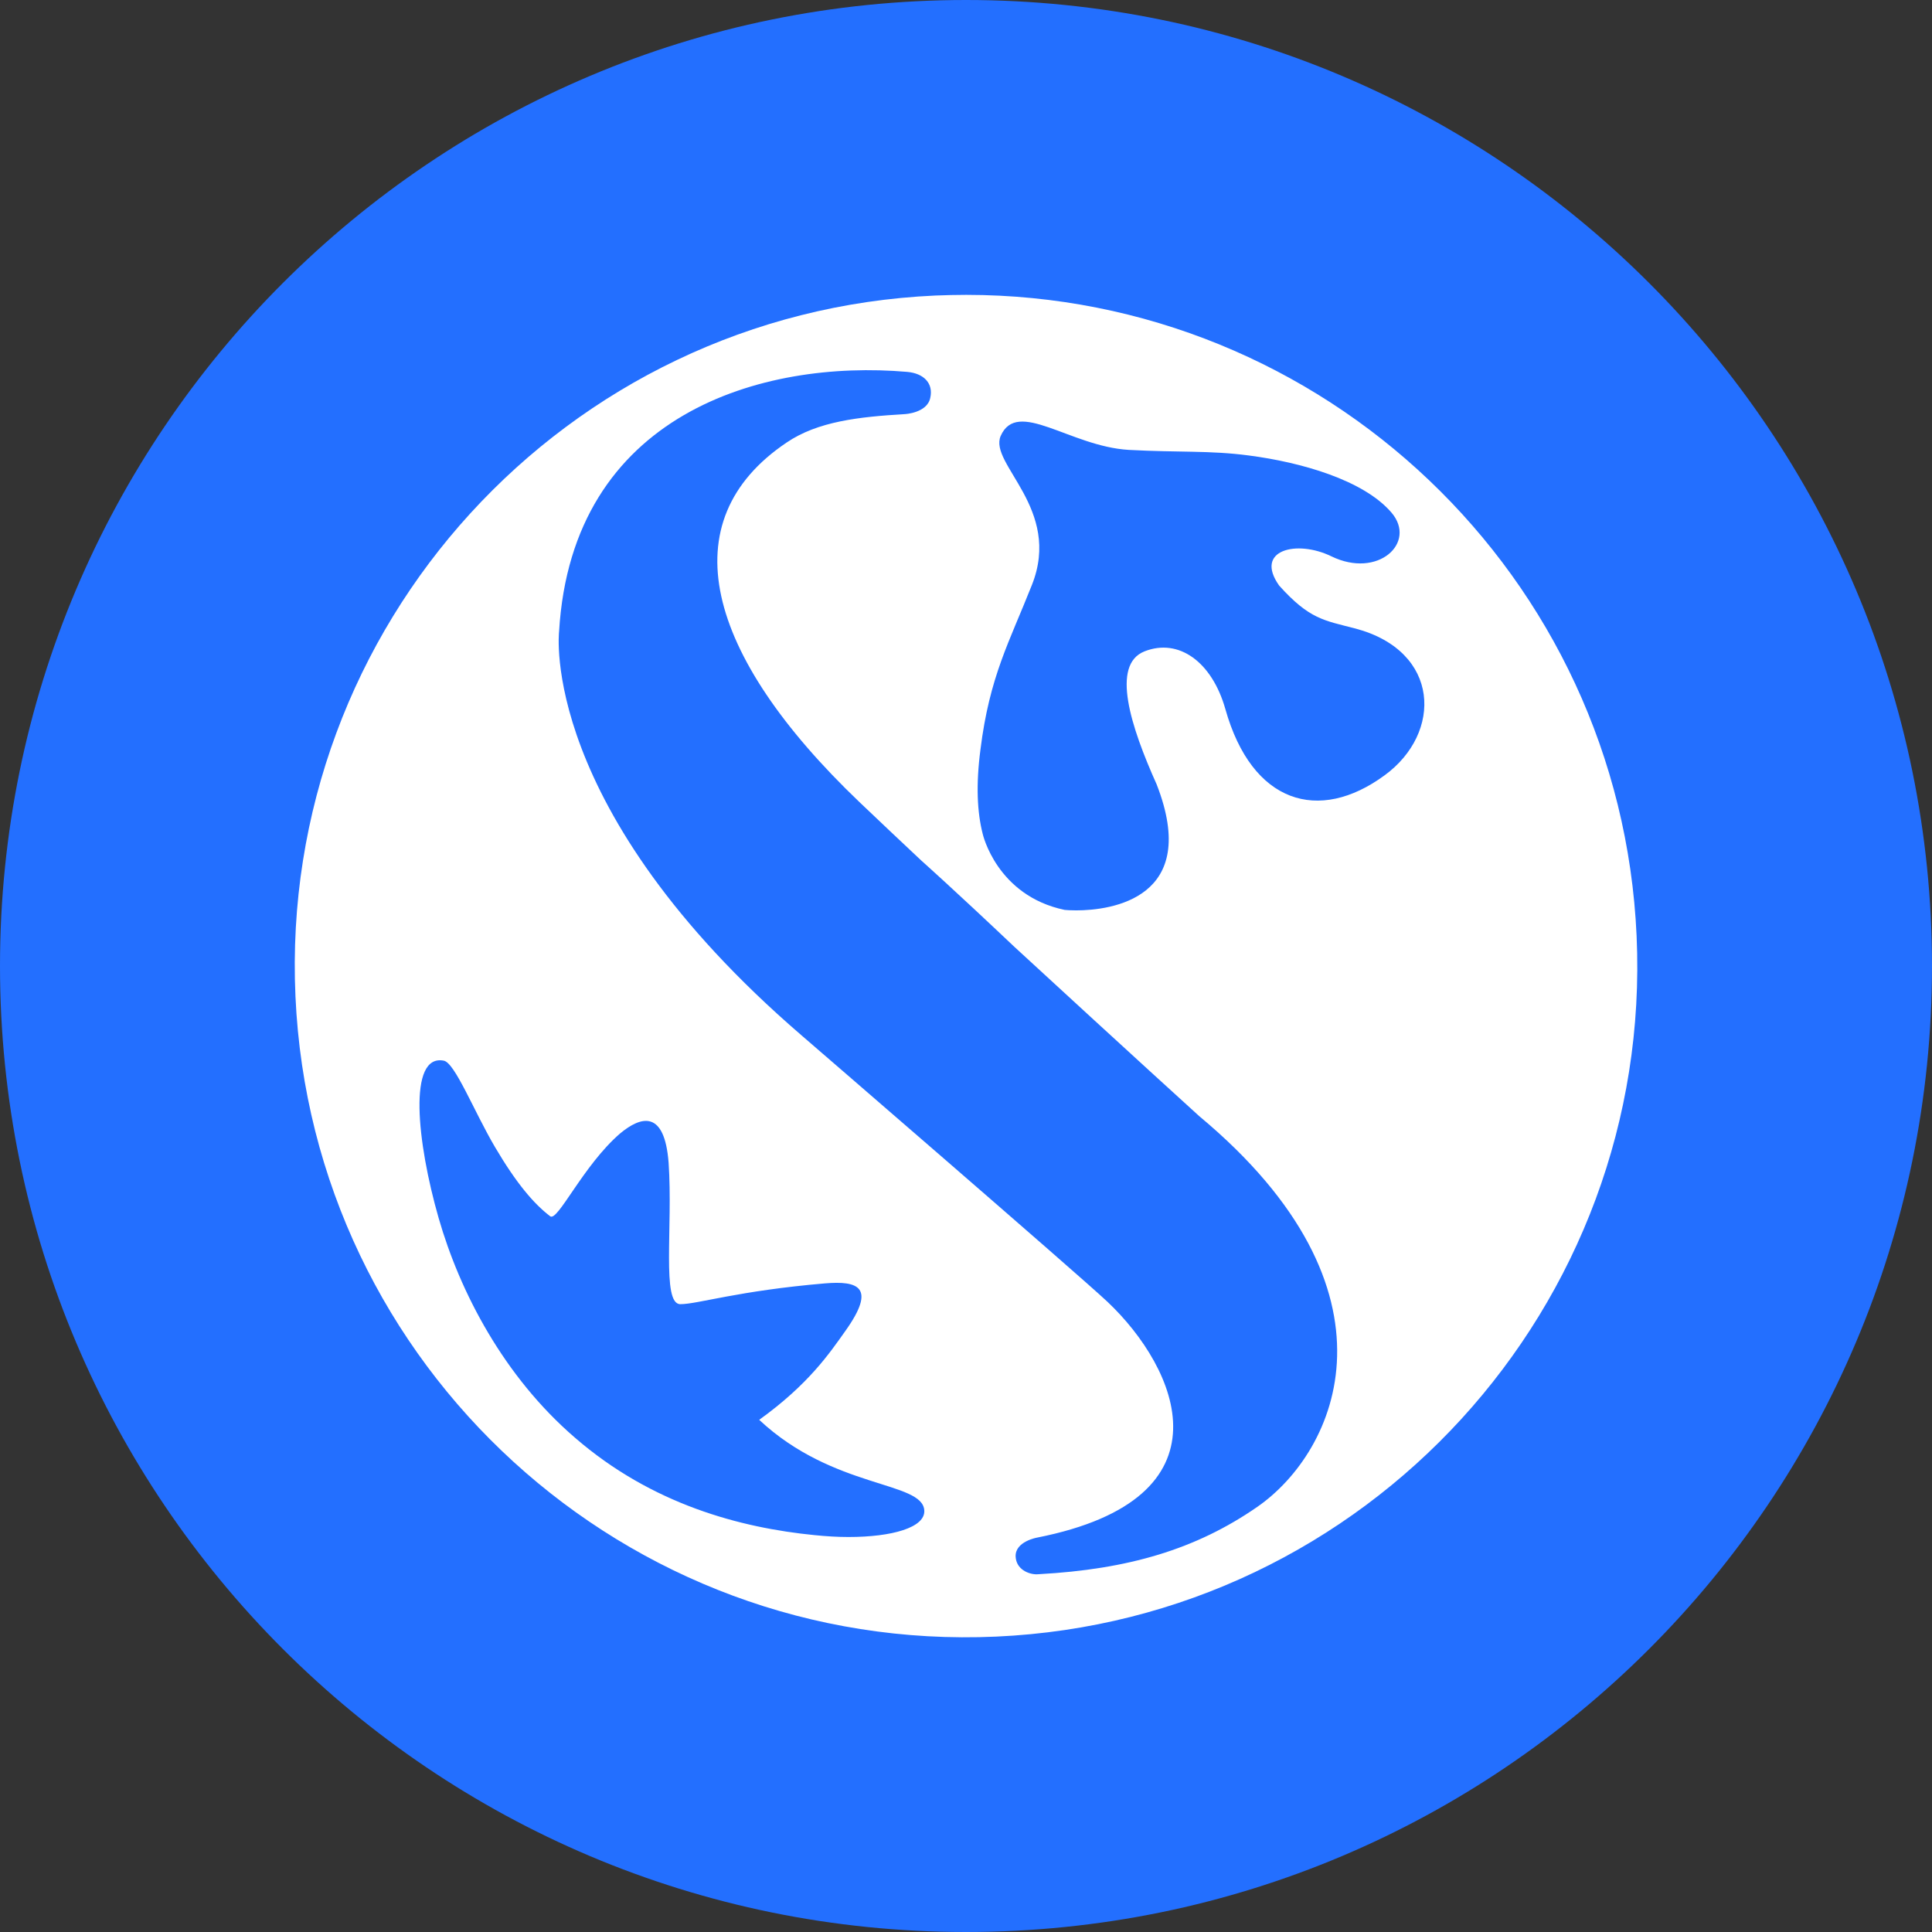 <svg width="29" height="29" viewBox="0 0 29 29" fill="none" xmlns="http://www.w3.org/2000/svg">
<rect x="0" y="0" width="29" height="29" fill="#333333" stroke="none"/>
<g clip-path="url(#clip0_677_33005)">
<path d="M14.5 29C22.508 29 29 22.508 29 14.5C29 6.492 22.508 0 14.5 0C6.492 0 0 6.492 0 14.5C0 22.508 6.492 29 14.5 29Z" fill="#236FFF"/>
<path d="M12.228 23.043C11.117 22.933 9.788 22.584 8.63 21.58C7.564 20.662 6.904 19.398 6.584 18.283C6.257 17.144 6.12 15.816 6.661 15.921C6.828 15.951 7.116 16.684 7.429 17.216C7.752 17.765 8.014 18.07 8.259 18.257C8.371 18.341 8.751 17.497 9.305 17.016C9.626 16.748 9.975 16.659 10.036 17.452C10.102 18.421 9.928 19.576 10.212 19.576C10.473 19.576 11.072 19.376 12.383 19.264C12.878 19.223 13.161 19.316 12.69 19.977C12.454 20.309 12.141 20.776 11.396 21.312C12.511 22.357 13.848 22.229 13.874 22.673C13.889 22.929 13.39 23.071 12.736 23.071C12.575 23.071 12.404 23.061 12.229 23.043M15.981 13.658C14.96 13.444 14.751 12.518 14.751 12.518C14.667 12.191 14.648 11.778 14.717 11.251C14.854 10.15 15.152 9.635 15.489 8.781C15.945 7.635 14.84 6.965 15.02 6.545C15.27 5.976 16.058 6.7 16.942 6.753C17.701 6.794 18.157 6.759 18.746 6.837C19.531 6.939 20.47 7.206 20.888 7.696C21.27 8.146 20.684 8.692 19.983 8.35C19.468 8.099 18.821 8.252 19.2 8.789C19.657 9.298 19.876 9.312 20.344 9.434C21.626 9.774 21.653 11.004 20.783 11.638C19.797 12.362 18.792 12.061 18.393 10.643C18.192 9.934 17.693 9.575 17.18 9.777C16.672 9.977 16.973 10.908 17.361 11.772C18.031 13.486 16.676 13.665 16.155 13.665C16.073 13.665 16.013 13.661 15.982 13.658M15.245 23.364C15.236 23.137 15.567 23.08 15.567 23.08C18.549 22.491 17.678 20.536 16.623 19.54C16.18 19.123 12.031 15.541 12.031 15.541C8.076 12.134 8.392 9.478 8.392 9.478C8.587 6.205 11.447 5.394 13.616 5.582C13.869 5.604 14.012 5.756 13.964 5.97C13.919 6.2 13.582 6.216 13.582 6.216C12.892 6.257 12.275 6.325 11.807 6.643C10.061 7.819 10.573 9.816 12.902 12.041C13.196 12.32 13.507 12.616 13.829 12.917C13.829 12.917 14.293 13.329 15.227 14.213C17.019 15.863 17.999 16.752 17.999 16.752C21.156 19.381 20.075 21.785 18.872 22.619C17.951 23.257 16.932 23.556 15.594 23.629L15.56 23.631C15.438 23.631 15.253 23.556 15.245 23.363M14.041 4.436C8.485 4.686 4.183 9.399 4.435 14.957C4.686 20.515 9.398 24.817 14.955 24.566C20.511 24.315 24.817 19.605 24.566 14.047C24.322 8.642 19.862 4.427 14.503 4.426C14.351 4.426 14.196 4.43 14.041 4.436" fill="white"/>
</g>
<defs>
<clipPath id="clip0_677_33005">
<rect width="29" height="29" fill="white"/>
</clipPath>
</defs>
</svg>
